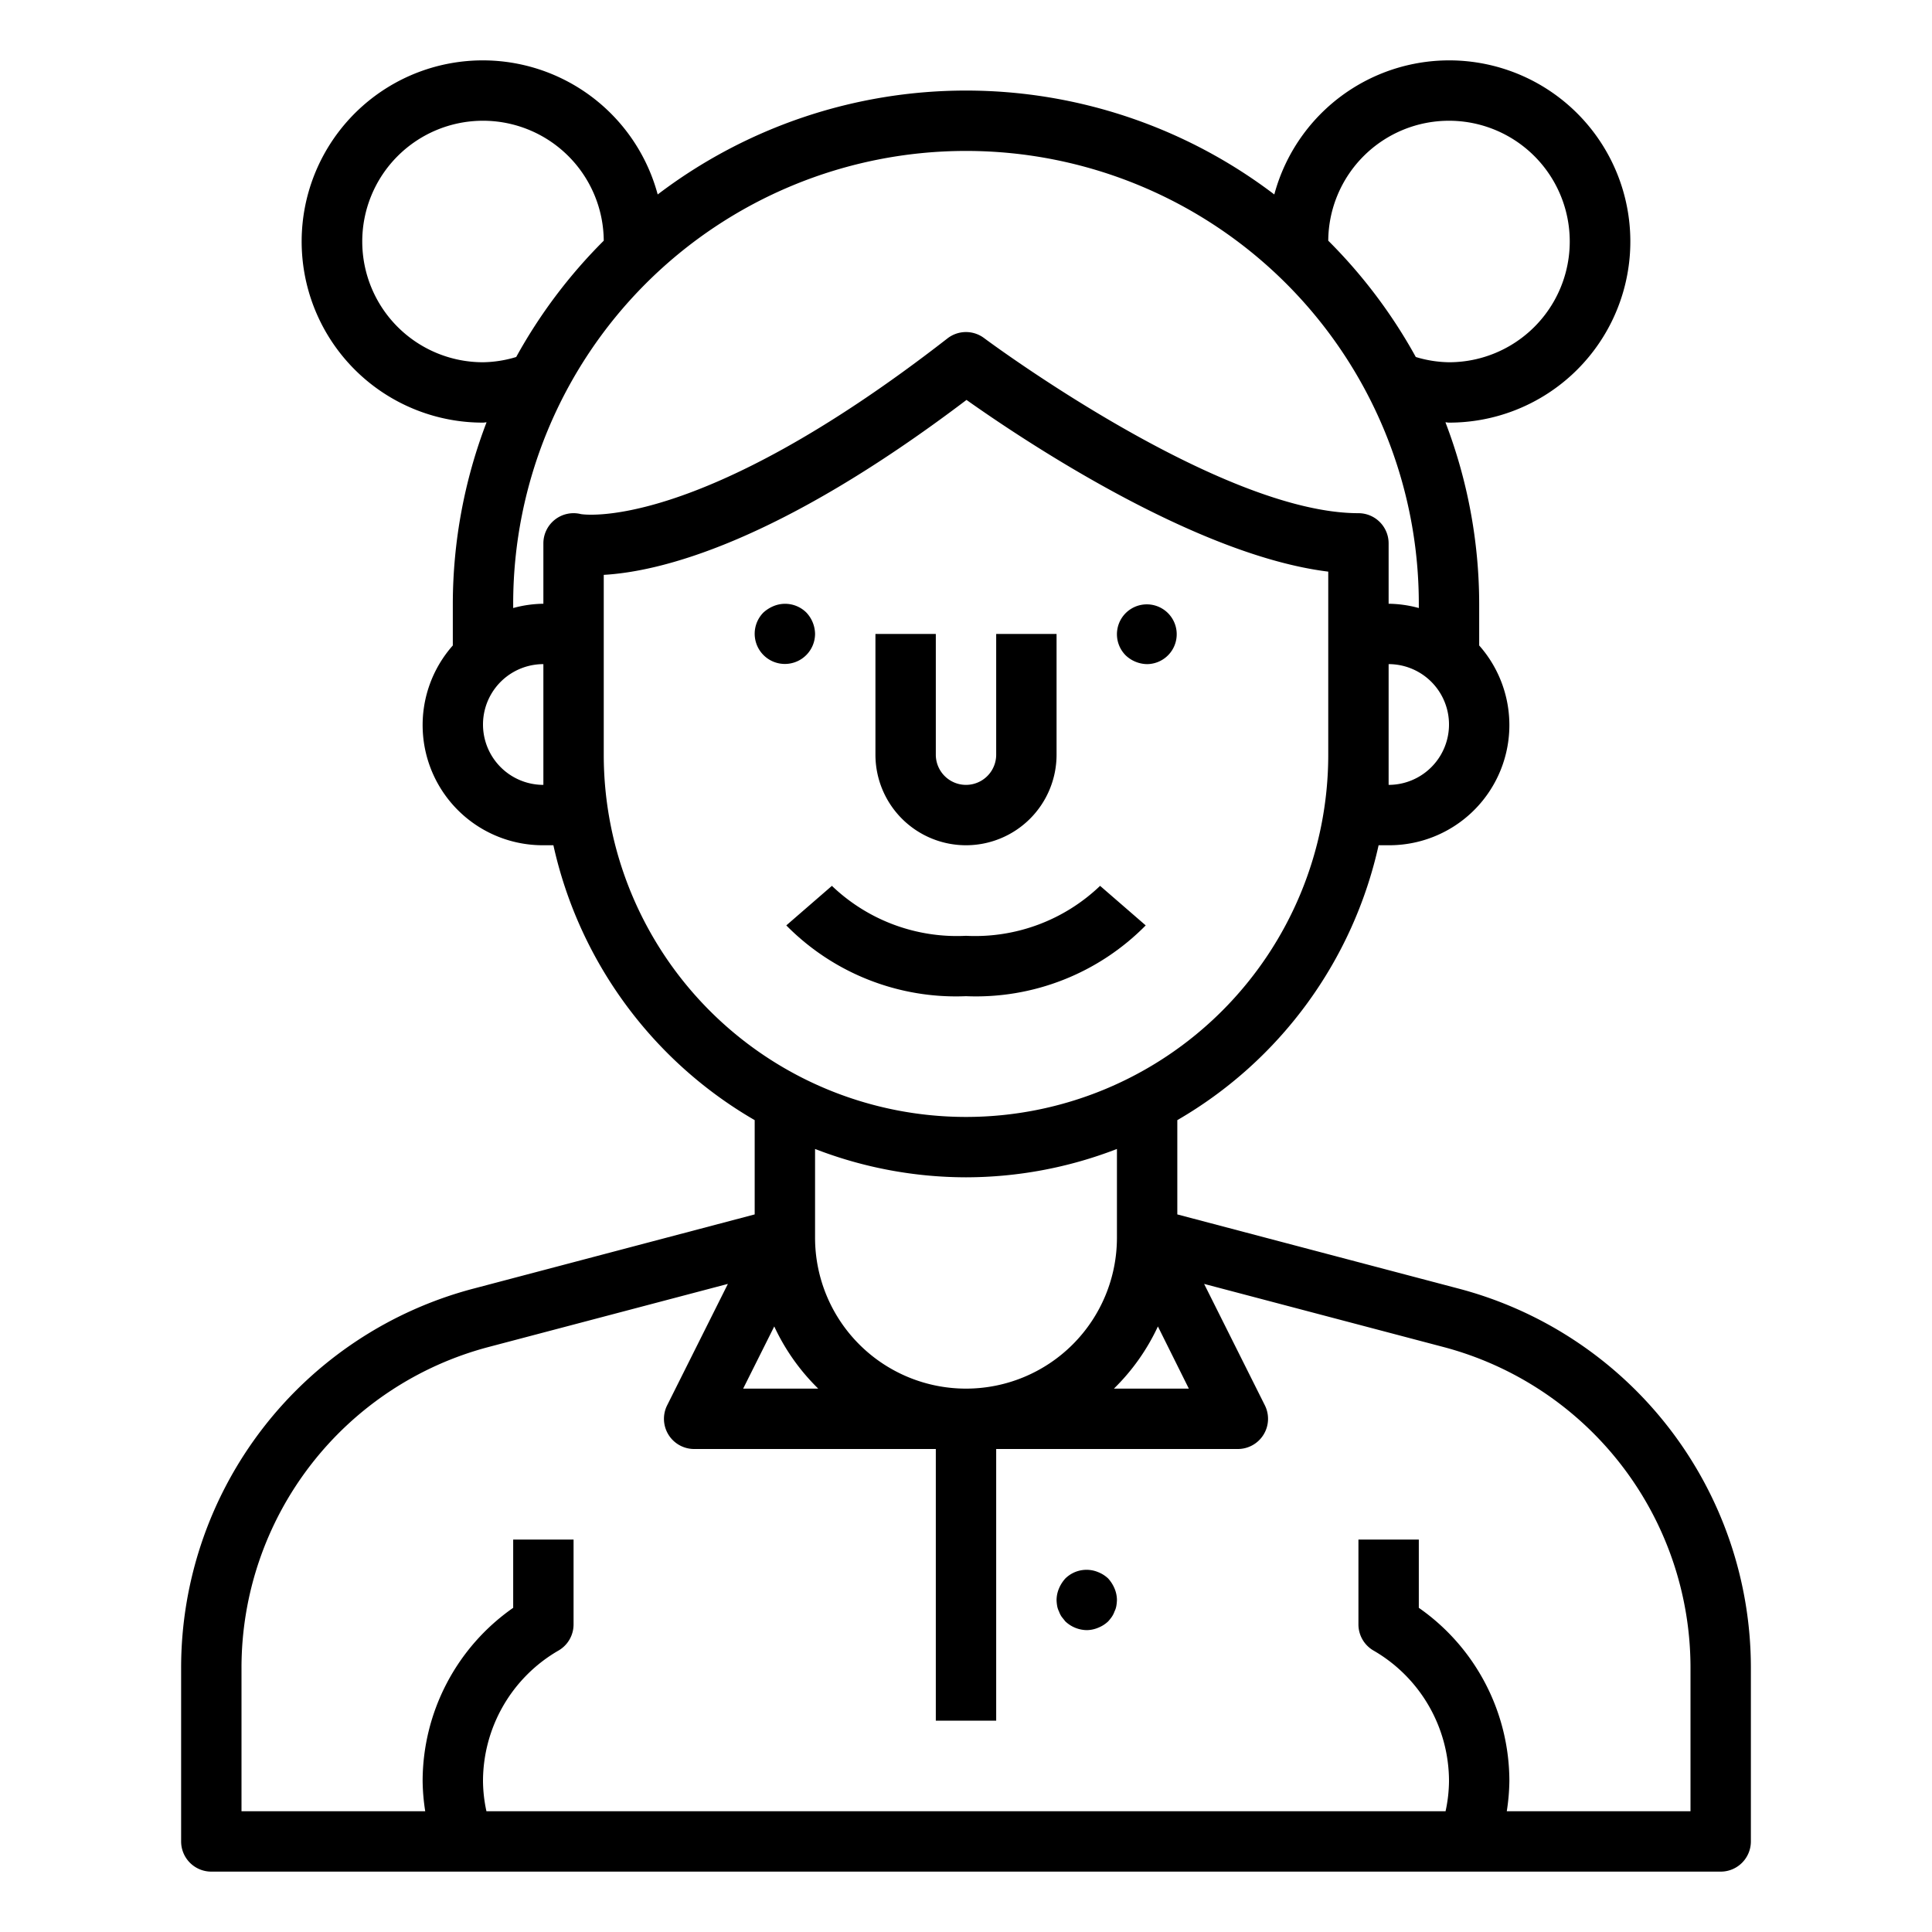 <svg xmlns="http://www.w3.org/2000/svg" viewBox="0 0 64 64" x="0px" y="0px"><g data-name="Chinese Girl"><path d="M48.305,42.683,39,40.229V37.106A14.029,14.029,0,0,0,45.668,28H46a3.98,3.98,0,0,0,3-6.618V20a16.885,16.885,0,0,0-1.118-6.011c.04,0,.078.011.118.011a6,6,0,1,0-5.787-7.558,16.873,16.873,0,0,0-20.426,0A6,6,0,1,0,16,14c.04,0,.078-.01.118-.011A16.885,16.885,0,0,0,15,20v1.382A3.98,3.98,0,0,0,18,28h.332A14.029,14.029,0,0,0,25,37.106v3.123l-9.3,2.454A12.989,12.989,0,0,0,6,55.25V61a1,1,0,0,0,1,1H57a1,1,0,0,0,1-1V55.25A12.989,12.989,0,0,0,48.305,42.683ZM39.382,46H36.9a7.023,7.023,0,0,0,1.457-2.06ZM46,26V22a2,2,0,0,1,0,4ZM48,4a4,4,0,0,1,0,8,3.943,3.943,0,0,1-1.1-.174A17.086,17.086,0,0,0,44,7.973,4,4,0,0,1,48,4ZM47,20v.142A3.939,3.939,0,0,0,46,20V18a1,1,0,0,0-1-1c-4.607,0-12.323-5.742-12.4-5.8a1,1,0,0,0-1.214.01c-8.333,6.482-12.131,5.823-12.143,5.82A1,1,0,0,0,18,18v2a3.939,3.939,0,0,0-1,.142V20a15,15,0,0,1,30,0ZM16,12a4,4,0,1,1,4-4.027A17.086,17.086,0,0,0,17.1,11.826,3.943,3.943,0,0,1,16,12Zm2,14a2,2,0,0,1,0-4v4Zm2-1V19.043c1.844-.105,5.73-1.032,12.017-5.795,1.877,1.33,7.58,5.145,11.983,5.688V25a12,12,0,0,1-24,0ZM32,39a13.894,13.894,0,0,0,5-.939V41a5,5,0,0,1-10,0V38.061A13.894,13.894,0,0,0,32,39Zm-6.352,4.94A7.023,7.023,0,0,0,27.105,46H24.618ZM56,60H49.914A6.931,6.931,0,0,0,50,59a7.008,7.008,0,0,0-3-5.739V51H45v2.81a1,1,0,0,0,.5.867A5,5,0,0,1,48,59a4.819,4.819,0,0,1-.114,1H16.114A4.819,4.819,0,0,1,16,59a5,5,0,0,1,2.5-4.323,1,1,0,0,0,.5-.867V51H17v2.261A7.008,7.008,0,0,0,14,59a6.931,6.931,0,0,0,.086,1H8V55.25a10.99,10.99,0,0,1,8.2-10.633l7.912-2.086-2.012,4.022A1,1,0,0,0,23,48h8v9h2V48h8a1,1,0,0,0,.9-1.447l-2.012-4.022L47.8,44.617A10.99,10.99,0,0,1,56,55.25Z"></path><path d="M32,28a3,3,0,0,0,3-3V21H33v4a1,1,0,0,1-2,0V21H29v4A3,3,0,0,0,32,28Z"></path><path d="M38,22a.99.99,0,1,0-.71-.29A1.052,1.052,0,0,0,38,22Z"></path><path d="M27,21a1.052,1.052,0,0,0-.29-.71,1,1,0,0,0-1.09-.21,1.155,1.155,0,0,0-.33.21A1,1,0,1,0,27,21Z"></path><path d="M36.71,52.29a1.032,1.032,0,0,0-.33-.21,1,1,0,0,0-1.09.21,1.155,1.155,0,0,0-.21.33A1,1,0,0,0,35,53a1.355,1.355,0,0,0,.02.2.636.636,0,0,0,.06.18.757.757,0,0,0,.09.18l.12.15A1.052,1.052,0,0,0,36,54a1,1,0,0,0,.38-.08,1.032,1.032,0,0,0,.33-.21,1.576,1.576,0,0,0,.12-.15.757.757,0,0,0,.09-.18.636.636,0,0,0,.06-.18A1.355,1.355,0,0,0,37,53a1,1,0,0,0-.08-.38A1.155,1.155,0,0,0,36.71,52.29Z"></path><path d="M37.953,30.655l-1.511-1.31A5.988,5.988,0,0,1,32,31a5.988,5.988,0,0,1-4.442-1.655l-1.511,1.31A7.892,7.892,0,0,0,32,33,7.892,7.892,0,0,0,37.953,30.655Z"></path></g></svg>